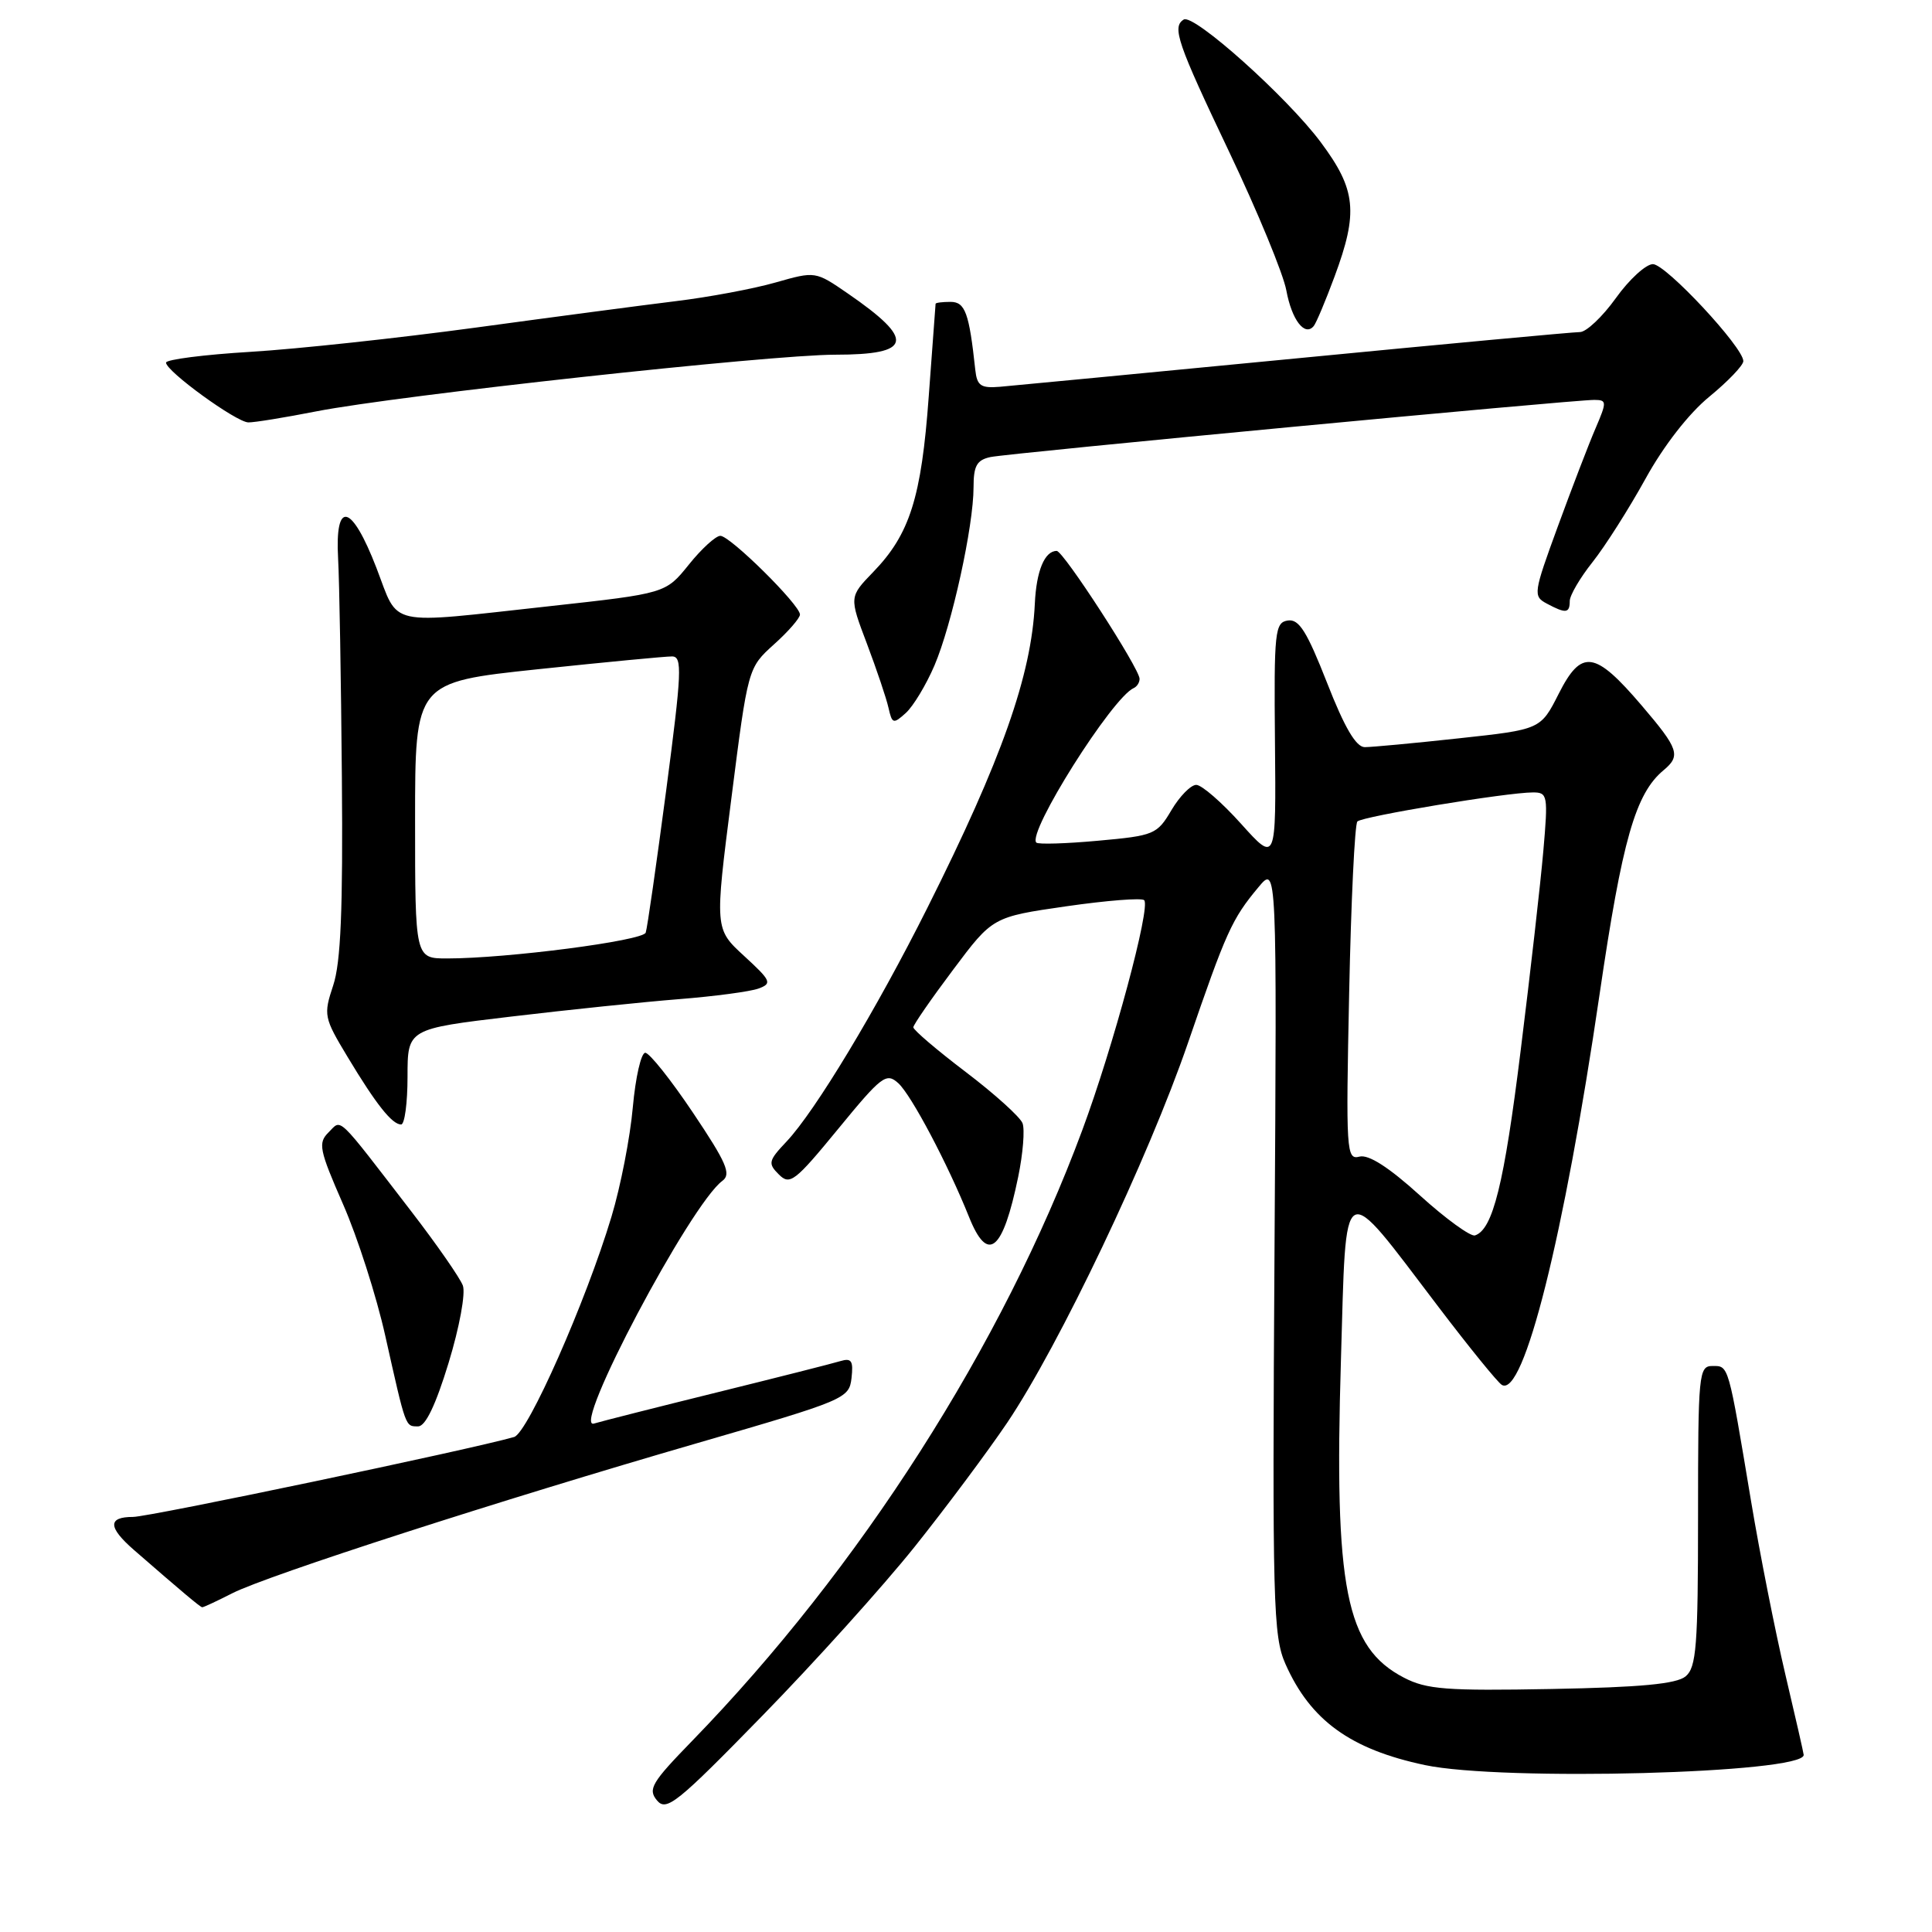 <?xml version="1.0" encoding="UTF-8" standalone="no"?>
<!DOCTYPE svg PUBLIC "-//W3C//DTD SVG 1.1//EN" "http://www.w3.org/Graphics/SVG/1.1/DTD/svg11.dtd" >
<svg xmlns="http://www.w3.org/2000/svg" xmlns:xlink="http://www.w3.org/1999/xlink" version="1.1" viewBox="0 0 256 256">
 <g >
 <path fill="currentColor"
d=" M 121.16 205.00 C 125.33 199.78 130.87 192.35 133.47 188.50 C 140.36 178.26 152.16 153.47 157.41 138.20 C 162.49 123.41 163.23 121.78 166.75 117.56 C 169.20 114.61 169.20 114.61 168.88 165.56 C 168.58 212.52 168.70 216.81 170.33 220.49 C 173.64 227.95 178.93 231.79 188.80 233.88 C 199.04 236.05 239.00 234.98 239.00 232.54 C 239.00 232.34 237.90 227.52 236.56 221.84 C 235.22 216.15 233.19 205.88 232.04 199.00 C 228.98 180.64 229.08 181.00 226.92 181.00 C 225.09 181.00 225.00 181.94 225.00 200.88 C 225.00 218.14 224.78 220.94 223.35 222.13 C 222.13 223.13 217.41 223.58 205.60 223.80 C 191.65 224.06 189.04 223.86 186.03 222.30 C 178.31 218.29 176.77 210.50 177.68 180.23 C 178.42 155.53 177.54 156.00 190.61 173.18 C 194.66 178.51 198.43 183.15 198.99 183.50 C 201.88 185.28 207.25 163.85 211.96 131.70 C 214.96 111.26 216.71 105.15 220.43 102.06 C 222.75 100.13 222.44 99.23 217.53 93.48 C 211.32 86.21 209.56 85.96 206.54 91.92 C 204.14 96.66 204.14 96.66 193.32 97.83 C 187.37 98.48 181.75 99.00 180.84 99.00 C 179.68 99.00 178.16 96.41 175.84 90.47 C 173.17 83.67 172.13 82.00 170.65 82.22 C 168.93 82.48 168.80 83.63 168.94 98.41 C 169.09 114.32 169.09 114.32 164.45 109.16 C 161.90 106.32 159.23 104.00 158.51 104.00 C 157.79 104.00 156.31 105.51 155.22 107.35 C 153.32 110.57 152.93 110.73 145.51 111.40 C 141.25 111.79 137.57 111.90 137.32 111.65 C 136.05 110.38 147.38 92.41 150.23 91.17 C 150.65 90.98 151.00 90.44 151.00 89.95 C 151.00 88.59 140.90 73.00 140.02 73.00 C 138.42 73.00 137.32 75.64 137.12 80.00 C 136.67 89.48 132.74 100.63 122.90 120.26 C 116.12 133.80 108.00 147.26 104.22 151.26 C 101.82 153.80 101.73 154.16 103.20 155.62 C 104.66 157.09 105.32 156.58 111.05 149.60 C 116.82 142.56 117.44 142.09 119.02 143.52 C 120.75 145.08 125.61 154.29 128.40 161.25 C 130.89 167.47 132.88 165.84 134.92 155.92 C 135.55 152.86 135.81 149.67 135.49 148.83 C 135.17 148.00 131.78 144.94 127.96 142.04 C 124.13 139.13 121.01 136.47 121.02 136.12 C 121.03 135.78 123.40 132.35 126.29 128.50 C 131.53 121.50 131.53 121.50 141.28 120.09 C 146.63 119.32 151.29 118.95 151.61 119.28 C 152.50 120.17 147.50 138.75 143.39 149.80 C 132.84 178.23 113.92 207.83 91.69 230.70 C 86.35 236.19 85.82 237.08 87.05 238.56 C 88.30 240.06 89.68 238.96 101.00 227.36 C 107.91 220.29 116.98 210.22 121.16 205.00 Z  M 30.79 211.11 C 35.45 208.74 66.26 198.79 92.50 191.19 C 112.01 185.53 112.51 185.32 112.83 182.61 C 113.09 180.30 112.83 179.91 111.33 180.36 C 110.32 180.67 102.97 182.53 95.00 184.50 C 87.03 186.47 79.69 188.33 78.70 188.63 C 75.63 189.55 91.51 159.54 95.73 156.46 C 96.92 155.58 96.26 154.05 91.83 147.45 C 88.90 143.08 86.05 139.50 85.50 139.50 C 84.95 139.50 84.21 142.75 83.85 146.73 C 83.50 150.70 82.23 157.23 81.02 161.23 C 77.65 172.45 69.94 189.89 68.12 190.41 C 62.36 192.07 19.77 201.00 17.63 201.00 C 14.26 201.00 14.30 202.37 17.75 205.38 C 24.14 210.94 26.52 212.94 26.79 212.97 C 26.95 212.99 28.75 212.15 30.79 211.11 Z  M 59.44 180.59 C 60.88 175.88 61.71 171.37 61.33 170.34 C 60.95 169.33 57.91 164.95 54.57 160.61 C 44.41 147.42 45.32 148.28 43.53 150.05 C 42.12 151.45 42.30 152.35 45.45 159.55 C 47.37 163.92 49.89 171.78 51.05 177.00 C 53.81 189.31 53.69 189.00 55.41 189.00 C 56.38 189.00 57.74 186.16 59.44 180.59 Z  M 54.00 142.66 C 54.00 136.33 54.00 136.33 67.75 134.70 C 75.31 133.80 85.33 132.76 90.00 132.39 C 94.67 132.02 99.40 131.39 100.50 130.99 C 102.34 130.31 102.19 129.97 98.60 126.67 C 94.70 123.09 94.70 123.09 96.91 105.79 C 99.11 88.50 99.11 88.50 102.55 85.39 C 104.45 83.69 106.00 81.90 106.00 81.43 C 106.00 80.15 96.75 71.00 95.45 71.00 C 94.84 71.00 92.95 72.72 91.27 74.82 C 88.20 78.63 88.20 78.63 72.85 80.32 C 50.93 82.72 52.93 83.17 49.88 75.25 C 46.59 66.73 44.37 66.18 44.80 74.00 C 44.97 77.03 45.19 90.07 45.30 103.00 C 45.45 120.51 45.16 127.54 44.15 130.57 C 42.85 134.50 42.91 134.83 46.07 140.07 C 49.83 146.32 51.95 149.00 53.15 149.00 C 53.62 149.00 54.00 146.15 54.00 142.66 Z  M 123.82 88.18 C 126.13 82.78 129.00 69.72 129.00 64.56 C 129.00 61.72 129.43 60.95 131.25 60.56 C 133.68 60.05 208.35 52.98 211.26 52.99 C 212.92 53.00 212.93 53.23 211.42 56.75 C 210.53 58.81 208.29 64.65 206.43 69.73 C 203.18 78.61 203.12 79.00 204.96 79.98 C 207.48 81.33 208.00 81.27 208.00 79.64 C 208.00 78.89 209.36 76.57 211.02 74.48 C 212.68 72.39 215.83 67.43 218.03 63.45 C 220.44 59.07 223.78 54.78 226.51 52.55 C 228.98 50.52 231.00 48.41 231.00 47.85 C 231.00 46.02 220.73 35.00 219.02 35.00 C 218.10 35.00 215.88 37.02 214.11 39.50 C 212.33 41.98 210.19 44.00 209.35 44.00 C 208.51 44.00 191.55 45.57 171.66 47.50 C 151.77 49.42 134.15 51.11 132.50 51.25 C 129.96 51.46 129.46 51.12 129.23 49.00 C 128.42 41.46 127.89 40.00 125.95 40.00 C 124.88 40.00 123.99 40.11 123.97 40.25 C 123.95 40.39 123.54 45.93 123.06 52.56 C 122.09 65.93 120.55 70.79 115.71 75.79 C 112.52 79.09 112.52 79.09 114.87 85.29 C 116.16 88.71 117.45 92.53 117.73 93.79 C 118.21 95.92 118.37 95.97 120.03 94.47 C 121.01 93.58 122.72 90.75 123.82 88.18 Z  M 41.90 54.51 C 52.73 52.39 102.06 47.00 110.66 47.00 C 120.92 47.00 121.31 45.06 112.33 38.88 C 108.04 35.93 108.04 35.93 102.77 37.43 C 99.87 38.26 93.90 39.38 89.50 39.91 C 85.10 40.45 73.15 42.03 62.95 43.42 C 52.75 44.80 39.36 46.25 33.20 46.62 C 27.04 46.99 22.00 47.64 22.00 48.05 C 22.00 49.19 31.29 55.93 32.90 55.97 C 33.67 55.99 37.72 55.33 41.90 54.51 Z  M 176.83 36.66 C 180.00 28.12 179.70 25.14 175.01 18.85 C 170.56 12.87 158.17 1.78 156.85 2.59 C 155.27 3.57 155.99 5.67 162.86 20.10 C 166.63 28.02 170.05 36.30 170.45 38.50 C 171.17 42.40 172.89 44.63 174.07 43.21 C 174.40 42.82 175.64 39.87 176.83 36.66 Z  M 188.16 158.41 C 184.02 154.66 181.34 152.94 180.13 153.26 C 178.40 153.71 178.33 152.63 178.77 131.62 C 179.02 119.45 179.51 109.21 179.86 108.85 C 180.54 108.17 199.66 105.00 203.13 105.00 C 205.07 105.00 205.14 105.39 204.50 112.75 C 204.13 117.01 202.78 128.90 201.50 139.17 C 199.30 156.93 197.81 162.93 195.44 163.70 C 194.86 163.88 191.58 161.51 188.16 158.41 Z  M 55.00 108.70 C 55.00 90.40 55.00 90.40 71.25 88.68 C 80.19 87.74 88.20 86.97 89.06 86.98 C 90.43 87.00 90.34 89.02 88.27 104.75 C 86.98 114.51 85.77 122.98 85.56 123.58 C 85.19 124.66 67.17 127.00 59.25 127.00 C 55.00 127.00 55.00 127.00 55.00 108.70 Z "/>
</g>
</svg>
